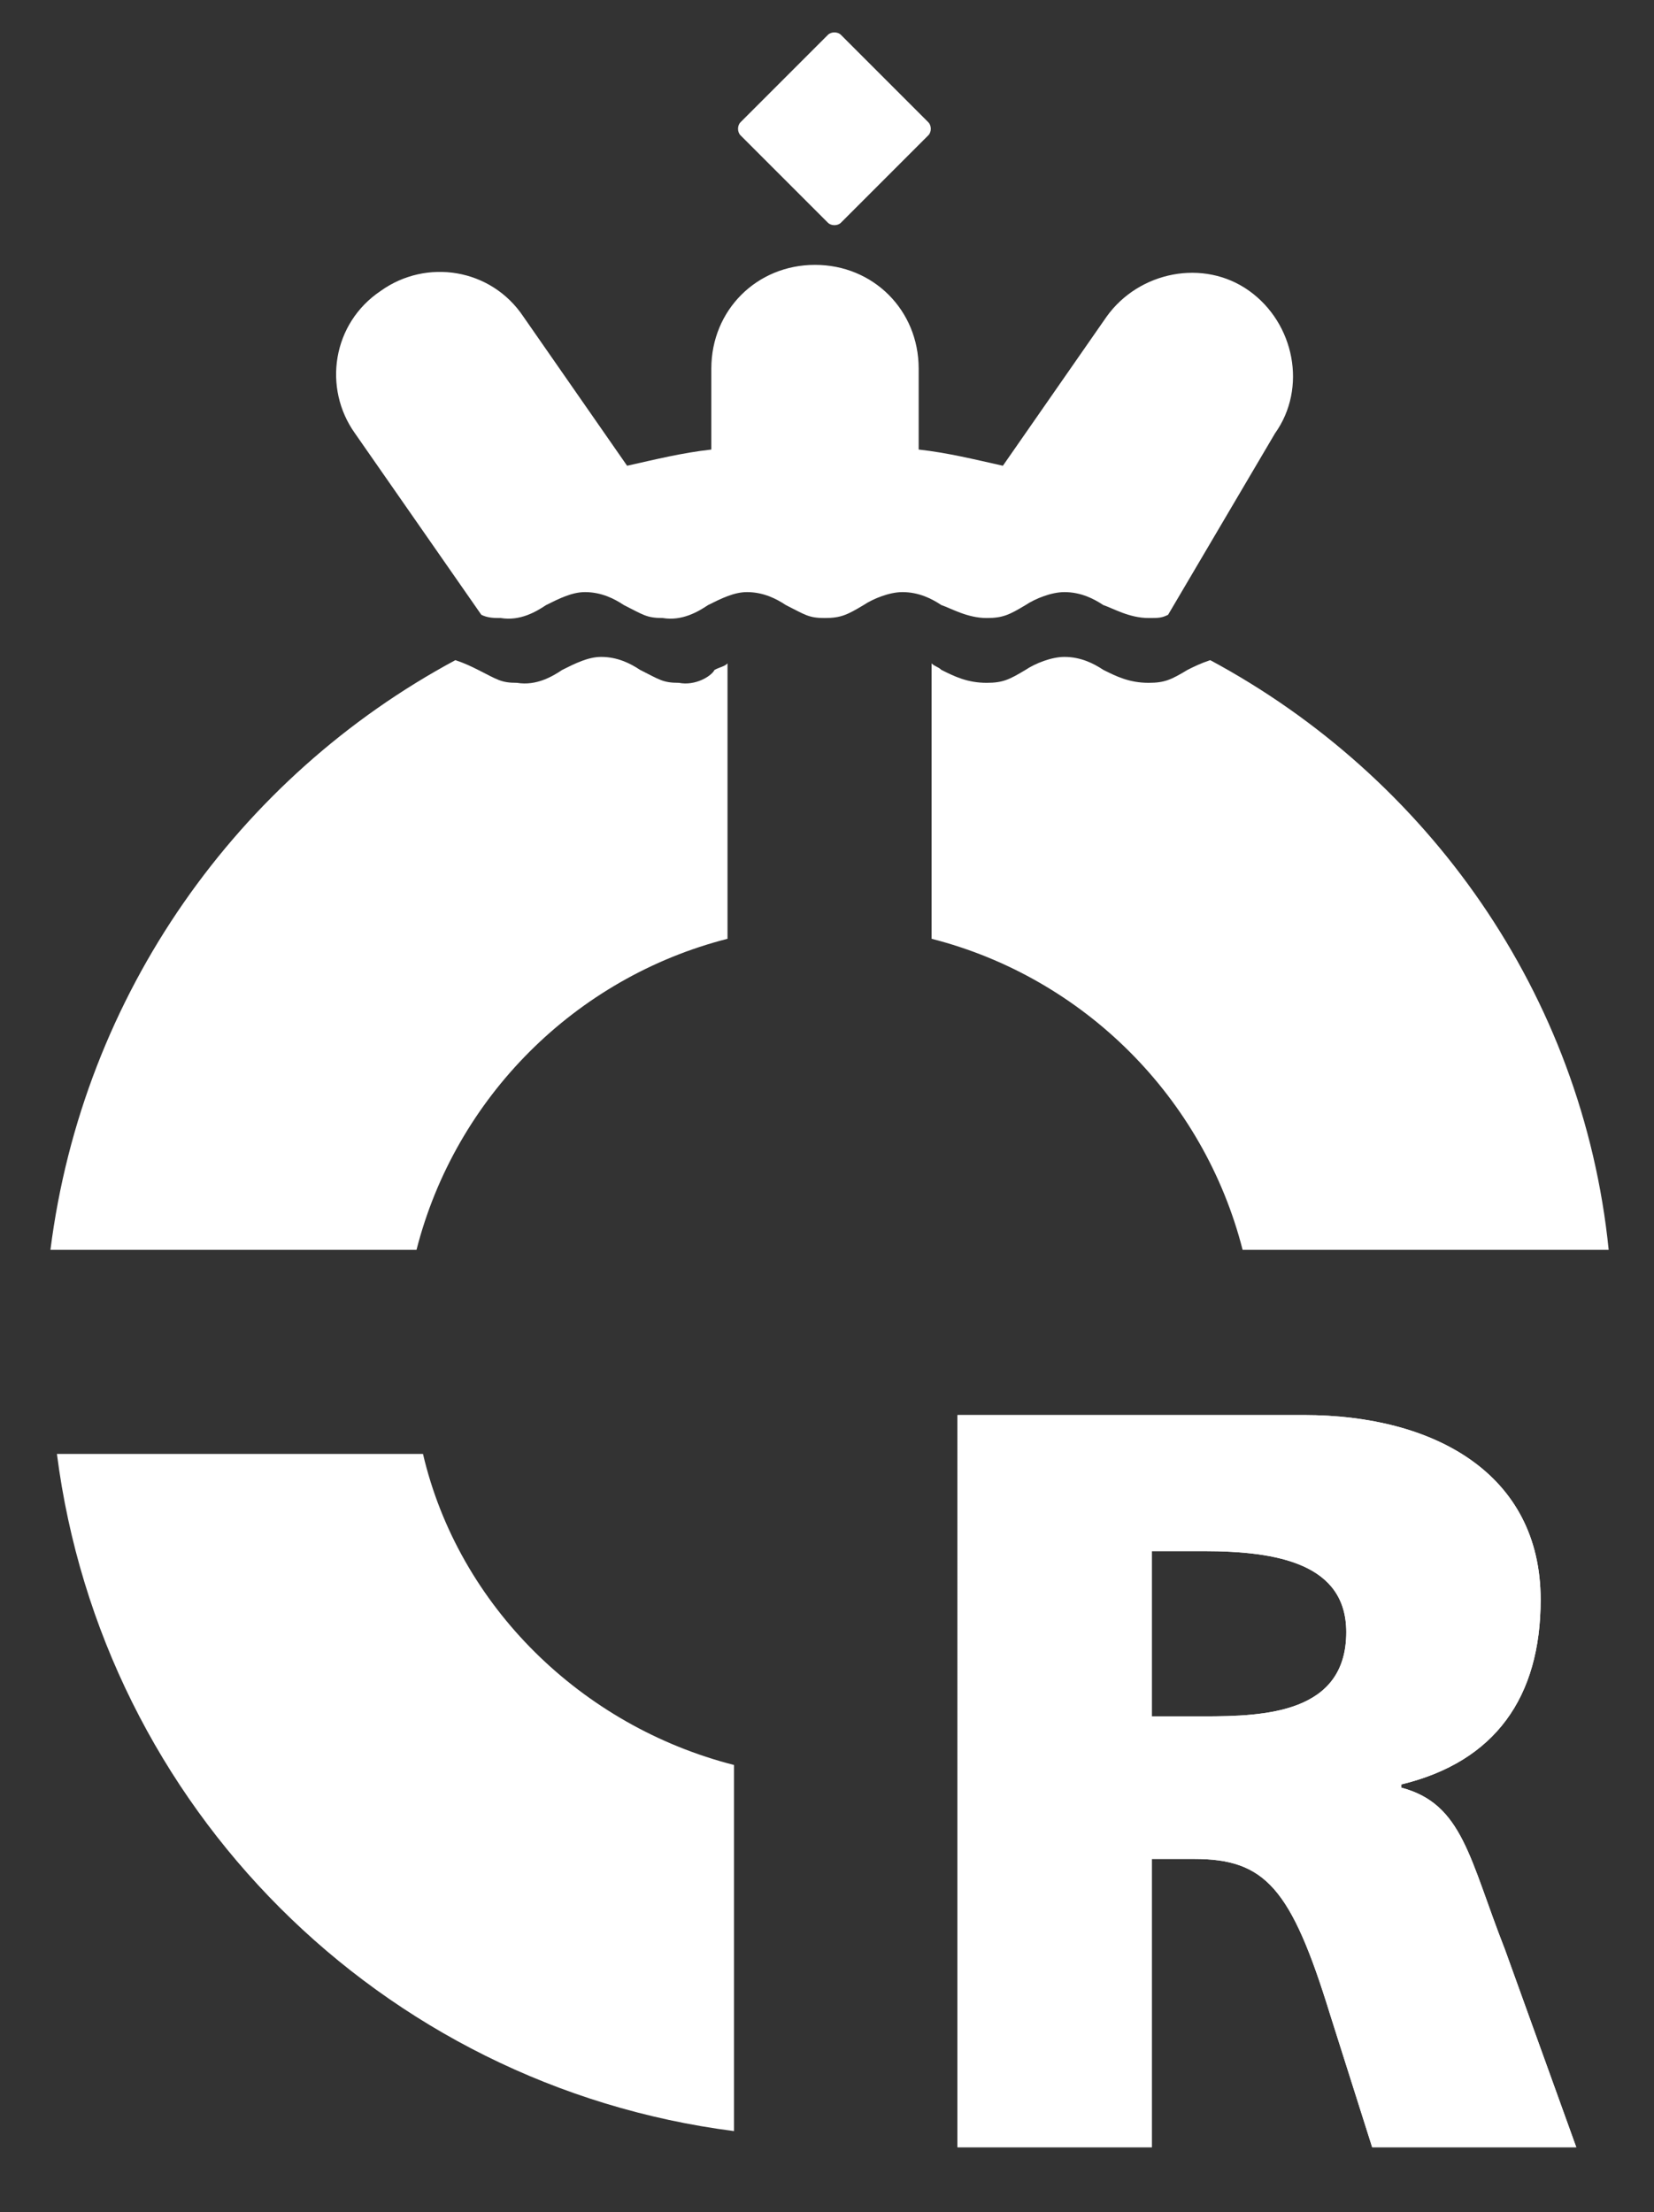 <svg xmlns="http://www.w3.org/2000/svg" xmlns:xlink="http://www.w3.org/1999/xlink" version="1.1" style="" xml:space="preserve" width="51.056" height="68.273"><rect width="100%" height="100%" fill="#333333" stroke="none"/><rect id="backgroundrect" width="100%" height="100%" x="0" y="0" fill="none" stroke="none" class="selected" style=""/>
    <style type="text/css">
	.st1{fill:none;}
	.st2{fill:#fff;}
</style>

    <g class="currentLayer" style=""><title>Layer 1</title><g id="svg_1" class="">
	<g id="XMLID_2523_">
		<rect id="XMLID_2746_" x="0" y="0" class="st1" width="70.6" height="87.7"/>
        <g id="XMLID_2529_">
			<path id="XMLID_2743_" class="st2" d="M35.557,52.975 h1.6 c1.9,0 4.4,-0.1 4.4,-2.6 c0,-2.1 -2.1,-2.5 -4.4,-2.5 h-1.6 V52.975 zM29.557,43.675 h10.7 c4,0 7.3,1.8 7.3,5.7 c0,3 -1.4,5 -4.3,5.7 v0.1 c1.9,0.5 2.1,2.2 3.2,5 l2.2,6.1 h-6.3 l-1.3,-4.1 c-1.2,-3.9 -2,-4.8 -4.2,-4.8 h-1.3 v8.9 h-6 V43.675 z"/>
            <path id="XMLID_2740_" class="st2" d="M35.557,52.975 h1.6 c1.9,0 4.4,-0.1 4.4,-2.6 c0,-2.1 -2.1,-2.5 -4.4,-2.5 h-1.6 V52.975 zM29.557,43.675 h10.7 c4,0 7.3,1.8 7.3,5.7 c0,3 -1.4,5 -4.3,5.7 v0.1 c1.9,0.5 2.1,2.2 3.2,5 l2.2,6.1 h-6.3 l-1.3,-4.1 c-1.2,-3.9 -2,-4.8 -4.2,-4.8 h-1.3 v8.9 h-6 V43.675 z"/>
            <path id="XMLID_2739_" class="st2" d="M13.057,44.875 H1.757 c1.4,10.9 10,19.5 20.9,20.9 v-11.3 C17.957,53.275 14.157,49.575 13.057,44.875 "/>
            <path id="XMLID_2737_" class="st2" d="M25.957,6.875 c-0.1,0.1 -0.3,0.1 -0.4,0 L22.857,4.175 c-0.1,-0.1 -0.1,-0.3 0,-0.4 l2.7,-2.7 c0.1,-0.1 0.3,-0.1 0.4,0 l2.7,2.7 c0.1,0.1 0.1,0.3 0,0.4 L25.957,6.875 z"/>
            <path id="XMLID_2736_" class="st2" d="M36.057,18.975 c-0.2,0.1 -0.3,0.1 -0.6,0.1 h0 c-0.6,0 -1.1,-0.3 -1.4,-0.4 c-0.3,-0.2 -0.7,-0.4 -1.2,-0.4 c-0.4,0 -0.9,0.2 -1.2,0.4 c-0.5,0.3 -0.7,0.4 -1.2,0.4 c-0.6,0 -1.1,-0.3 -1.4,-0.4 c-0.3,-0.2 -0.7,-0.4 -1.2,-0.4 c-0.4,0 -0.9,0.2 -1.2,0.4 c-0.5,0.3 -0.7,0.4 -1.2,0.4 c-0.5,0 -0.6,-0.1 -1.2,-0.4 c-0.3,-0.2 -0.7,-0.4 -1.2,-0.4 c-0.4,0 -0.8,0.2 -1.2,0.4 c-0.3,0.2 -0.8,0.5 -1.4,0.4 c-0.5,0 -0.6,-0.1 -1.2,-0.4 c-0.3,-0.2 -0.7,-0.4 -1.2,-0.4 c-0.4,0 -0.8,0.2 -1.2,0.4 c-0.3,0.2 -0.8,0.5 -1.4,0.4 h0 c-0.2,0 -0.4,0 -0.6,-0.1 l-3.9,-5.6 c-1,-1.4 -0.7,-3.4 0.8,-4.4 c1.4,-1 3.4,-0.7 4.4,0.8 l3.2,4.6 c0.9,-0.2 1.7,-0.4 2.6,-0.5 v-2.5 c0,-1.8 1.4,-3.2 3.2,-3.2 c1.8,0 3.2,1.4 3.2,3.2 v2.5 c0.9,0.1 1.7,0.3 2.6,0.5 l3.2,-4.6 c1,-1.4 3,-1.8 4.4,-0.8 c1.4,1 1.8,3 0.8,4.4 L36.057,18.975 z"/>
            <path id="XMLID_2735_" class="st2" d="M20.957,21.075 c-0.5,0 -0.6,-0.1 -1.2,-0.4 c-0.3,-0.2 -0.7,-0.4 -1.2,-0.4 c-0.4,0 -0.8,0.2 -1.2,0.4 c-0.3,0.2 -0.8,0.5 -1.4,0.4 h0 c-0.5,0 -0.6,-0.1 -1.2,-0.4 c-0.2,-0.1 -0.4,-0.2 -0.7,-0.3 c-6.7,3.6 -11.5,10.3 -12.5,18.2 h11.3 c1.2,-4.7 4.9,-8.4 9.6,-9.6 v-8.5 c-0.1,0.1 -0.2,0.1 -0.4,0.2 C21.957,20.875 21.457,21.175 20.957,21.075 "/>
            <path id="XMLID_2534_" class="st2" d="M37.357,20.375 c-0.3,0.1 -0.5,0.2 -0.7,0.3 c-0.5,0.3 -0.7,0.4 -1.2,0.4 h0 c-0.6,0 -1,-0.2 -1.4,-0.4 c-0.3,-0.2 -0.7,-0.4 -1.2,-0.4 c-0.4,0 -0.9,0.2 -1.2,0.4 c-0.5,0.3 -0.7,0.4 -1.2,0.4 c-0.6,0 -1,-0.2 -1.4,-0.4 c-0.1,-0.1 -0.2,-0.1 -0.3,-0.2 v8.5 c4.7,1.2 8.4,4.9 9.6,9.6 h11.3 C48.857,30.675 44.057,23.975 37.357,20.375 "/>
		</g>
	</g>
</g></g></svg>